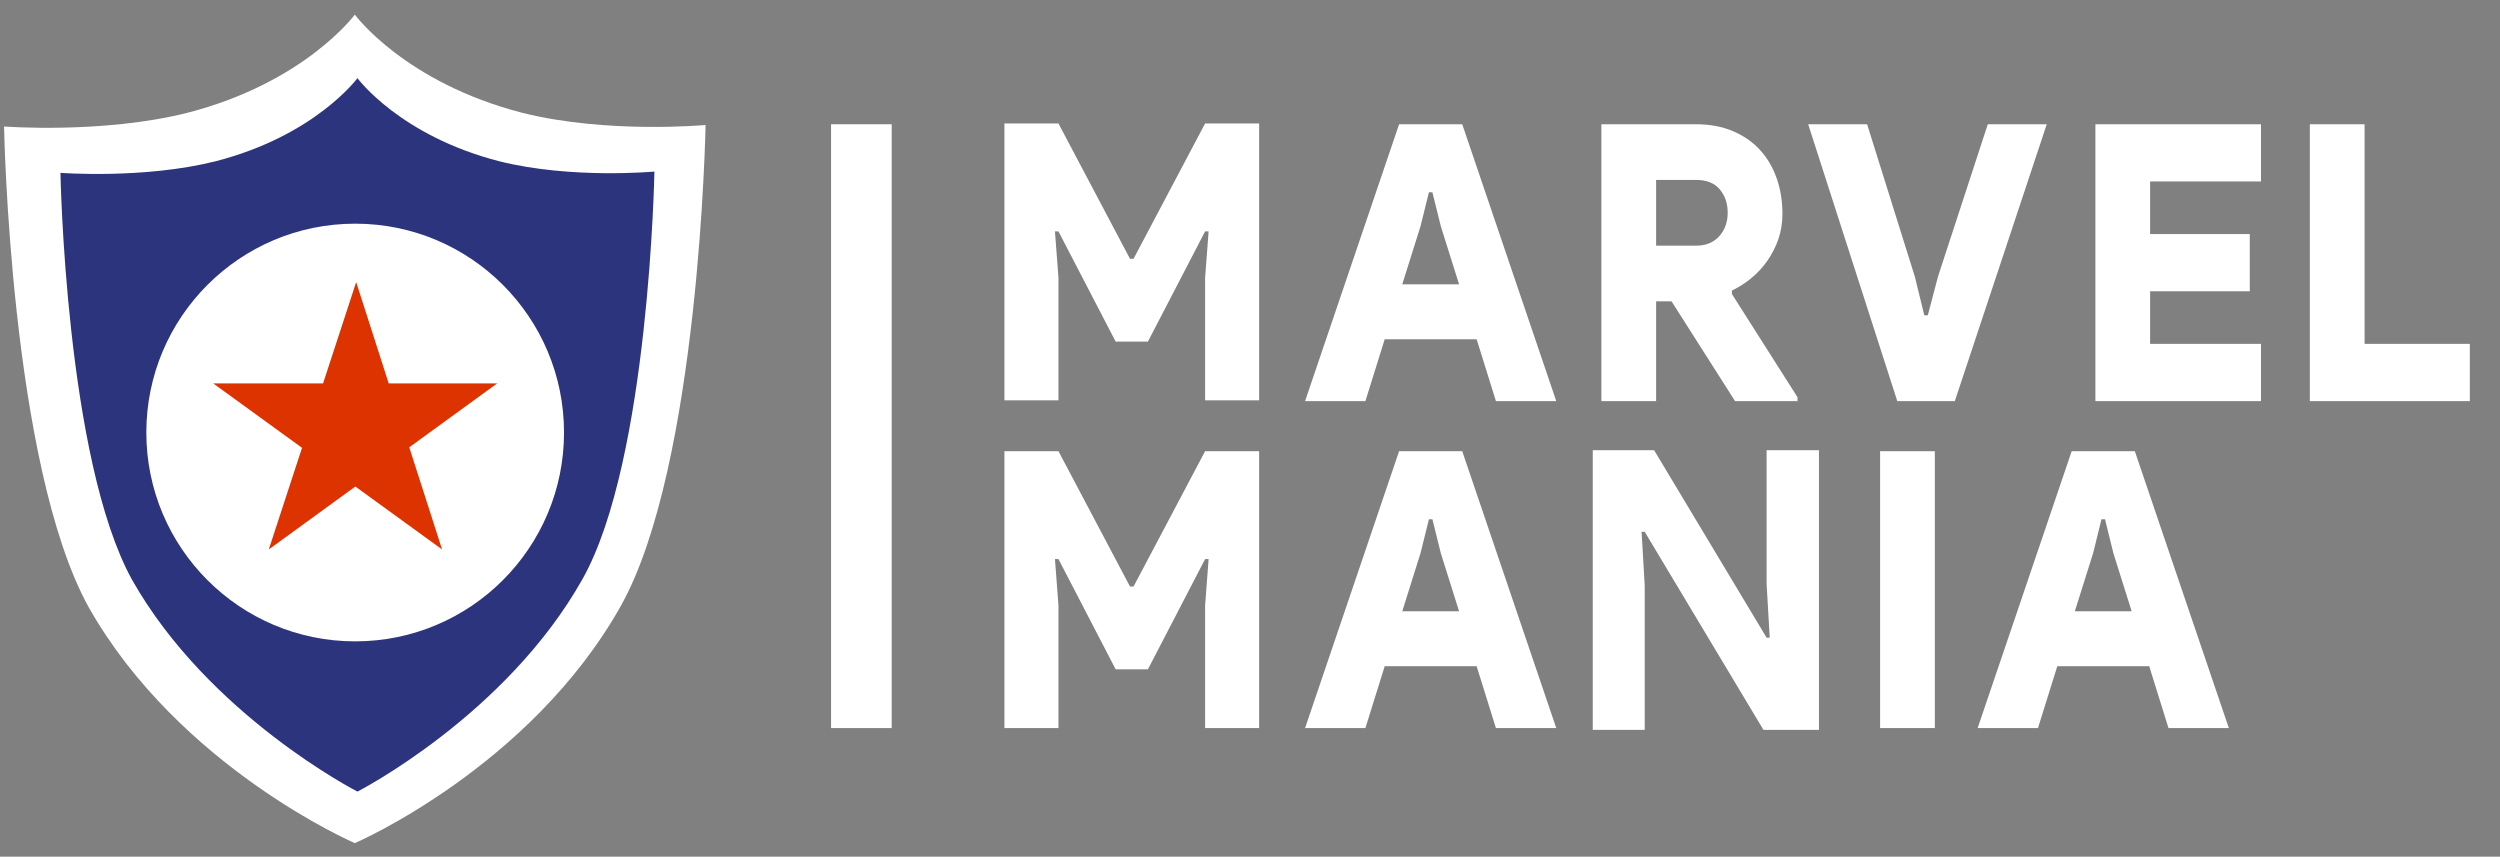 <?xml version="1.0" encoding="UTF-8"?>
<svg width="143px" height="49px" viewBox="0 0 143 49" version="1.1" xmlns="http://www.w3.org/2000/svg" xmlns:xlink="http://www.w3.org/1999/xlink">
    <rect x="0" y="0" width="143" height="49" fill="#808080" stroke="none"/>
    <title>Group 3</title>
    <g id="Page-1" stroke="none" stroke-width="1" fill="none" fill-rule="evenodd">
        <g id="home-copy-3" transform="translate(-33, -99)" fill-rule="nonzero">
            <g id="Group-12" transform="translate(-0.688, 77)">
                <g id="Group-3" transform="translate(33.918, 22.75)">
                    <path d="M94.384,25 L100.82,35.726 L100.998,35.726 L100.82,32.642 L100.82,25 L103.814,25 L103.814,41 L100.641,41 L93.848,29.67 L93.669,29.67 L93.848,32.754 L93.848,41 L90.876,41 L90.876,25 L94.384,25 Z M121.882,25.059 L127.26,40.896 L123.808,40.896 L122.705,37.357 L117.447,37.357 L116.343,40.896 L112.891,40.896 L118.27,25.059 L121.882,25.059 Z M83.41,25.059 L88.788,40.896 L85.337,40.896 L84.233,37.357 L78.975,37.357 L77.871,40.896 L74.42,40.896 L79.798,25.059 L83.41,25.059 Z M60.314,25.059 L64.407,32.801 L64.608,32.801 L68.702,25.059 L71.792,25.059 L71.792,40.896 L68.702,40.896 L68.702,33.885 L68.903,31.23 L68.702,31.23 L65.431,37.534 L63.585,37.534 L60.314,31.23 L60.113,31.23 L60.314,33.885 L60.314,40.896 L57.223,40.896 L57.223,25.059 L60.314,25.059 Z M110.442,25.059 L110.442,40.896 L107.312,40.896 L107.312,25.059 L110.442,25.059 Z M120.176,28.952 L119.975,28.952 L119.494,30.899 L118.45,34.216 L121.701,34.216 L120.658,30.899 L120.176,28.952 Z M81.704,28.952 L81.504,28.952 L81.022,30.899 L79.979,34.216 L83.23,34.216 L82.186,30.899 L81.704,28.952 Z M83.41,6.357 L88.788,22.194 L85.337,22.194 L84.233,18.655 L78.975,18.655 L77.871,22.194 L74.42,22.194 L79.798,6.357 L83.41,6.357 Z M96.788,6.357 C97.564,6.357 98.26,6.486 98.875,6.744 C99.491,7.002 100.009,7.359 100.431,7.816 C100.852,8.273 101.173,8.815 101.394,9.442 C101.615,10.069 101.725,10.751 101.725,11.488 C101.725,12.004 101.648,12.483 101.494,12.926 C101.34,13.368 101.133,13.777 100.872,14.153 C100.611,14.529 100.307,14.861 99.959,15.149 C99.681,15.379 99.385,15.578 99.073,15.747 L98.835,15.868 L98.835,16.067 L102.588,21.972 L102.588,22.194 L99.016,22.194 L95.383,16.487 L94.5,16.487 L94.5,22.194 L91.37,22.194 L91.37,6.357 L96.788,6.357 Z M106.569,6.357 L109.298,15.071 L109.84,17.283 L110.041,17.283 L110.623,15.071 L113.472,6.357 L116.844,6.357 L111.586,22.194 L108.295,22.194 L103.198,6.357 L106.569,6.357 Z M129.099,6.357 L129.099,9.63 L122.757,9.63 L122.757,12.638 L128.457,12.638 L128.457,15.912 L122.757,15.912 L122.757,18.92 L129.099,18.92 L129.099,22.194 L119.627,22.194 L119.627,6.357 L129.099,6.357 Z M135.024,6.357 L135.024,18.92 L141.044,18.92 L141.044,22.194 L131.893,22.194 L131.893,6.357 L135.024,6.357 Z M60.314,6.313 L64.407,14.055 L64.608,14.055 L68.702,6.313 L71.792,6.313 L71.792,22.15 L68.702,22.15 L68.702,15.139 L68.903,12.485 L68.702,12.485 L65.431,18.788 L63.585,18.788 L60.314,12.485 L60.113,12.485 L60.314,15.139 L60.314,22.15 L57.223,22.15 L57.223,6.313 L60.314,6.313 Z M81.704,10.249 L81.504,10.249 L81.022,12.196 L79.979,15.514 L83.23,15.514 L82.186,12.196 L81.704,10.249 Z M96.788,9.542 L94.5,9.542 L94.5,13.302 L96.788,13.302 C97.35,13.302 97.792,13.121 98.113,12.76 C98.434,12.399 98.594,11.953 98.594,11.422 C98.594,10.891 98.444,10.445 98.143,10.084 C97.842,9.722 97.39,9.542 96.788,9.542 Z" id="Combined-Shape" fill="#FFFFFF"></path>
                    <g id="Group-2">
                        <g id="noun_Shield_3076609">
                            <polygon id="Rectangle" fill="#FFFFFF" points="47.307 6.357 50.775 6.357 50.775 40.896 47.307 40.896"></polygon>
                            <path d="M29.665,5.708 C22.92,3.978 20.066,0.086 20.066,0.086 C20.066,0.086 17.212,3.978 10.467,5.708 C5.624,6.918 0.003,6.486 0.003,6.486 C0.003,6.486 0.348,25.857 4.845,33.987 C10.034,43.153 20.066,47.477 20.066,47.477 C20.066,47.477 30.098,43.153 35.286,33.9 C39.783,25.857 40.129,6.4 40.129,6.4 C40.129,6.4 34.508,6.918 29.665,5.708 Z" id="Shape" fill="#FFFFFF"></path>
                            <path d="M28.343,8.478 C22.632,7.014 20.216,3.719 20.216,3.719 C20.216,3.719 17.799,7.014 12.088,8.478 C7.987,9.503 3.228,9.137 3.228,9.137 C3.228,9.137 3.521,25.539 7.328,32.422 C11.722,40.184 20.216,44.529 20.216,44.529 C20.216,44.529 28.71,40.184 33.103,32.349 C36.911,25.539 37.203,9.064 37.203,9.064 C37.203,9.064 32.444,9.503 28.343,8.478 Z" id="Shape" fill="#2D347E"></path>
                        </g>
                        <g id="noun_star-shield_1285247" transform="translate(7.312, 11.482)">
                            <g id="Group" transform="translate(0.332, 0)">
                                <g transform="translate(0.247, 0.465)" id="Path">
                                    <path d="M12.195,23.989 C5.598,23.989 0.249,18.64 0.249,12.043 C0.249,5.445 5.598,0.097 12.195,0.097 C18.793,0.097 24.141,5.445 24.141,12.043 C24.141,18.64 18.793,23.989 12.195,23.989 Z" fill="#FFFFFF"></path>
                                    <polygon fill="#DD3300" points="12.252 3.441 10.359 9.232 4.072 9.232 9.154 12.919 7.253 18.732 12.204 15.132 17.166 18.732 15.288 12.89 20.319 9.232 14.113 9.232"></polygon>
                                </g>
                            </g>
                        </g>
                    </g>
                </g>
            </g>
        </g>
    </g>
</svg>